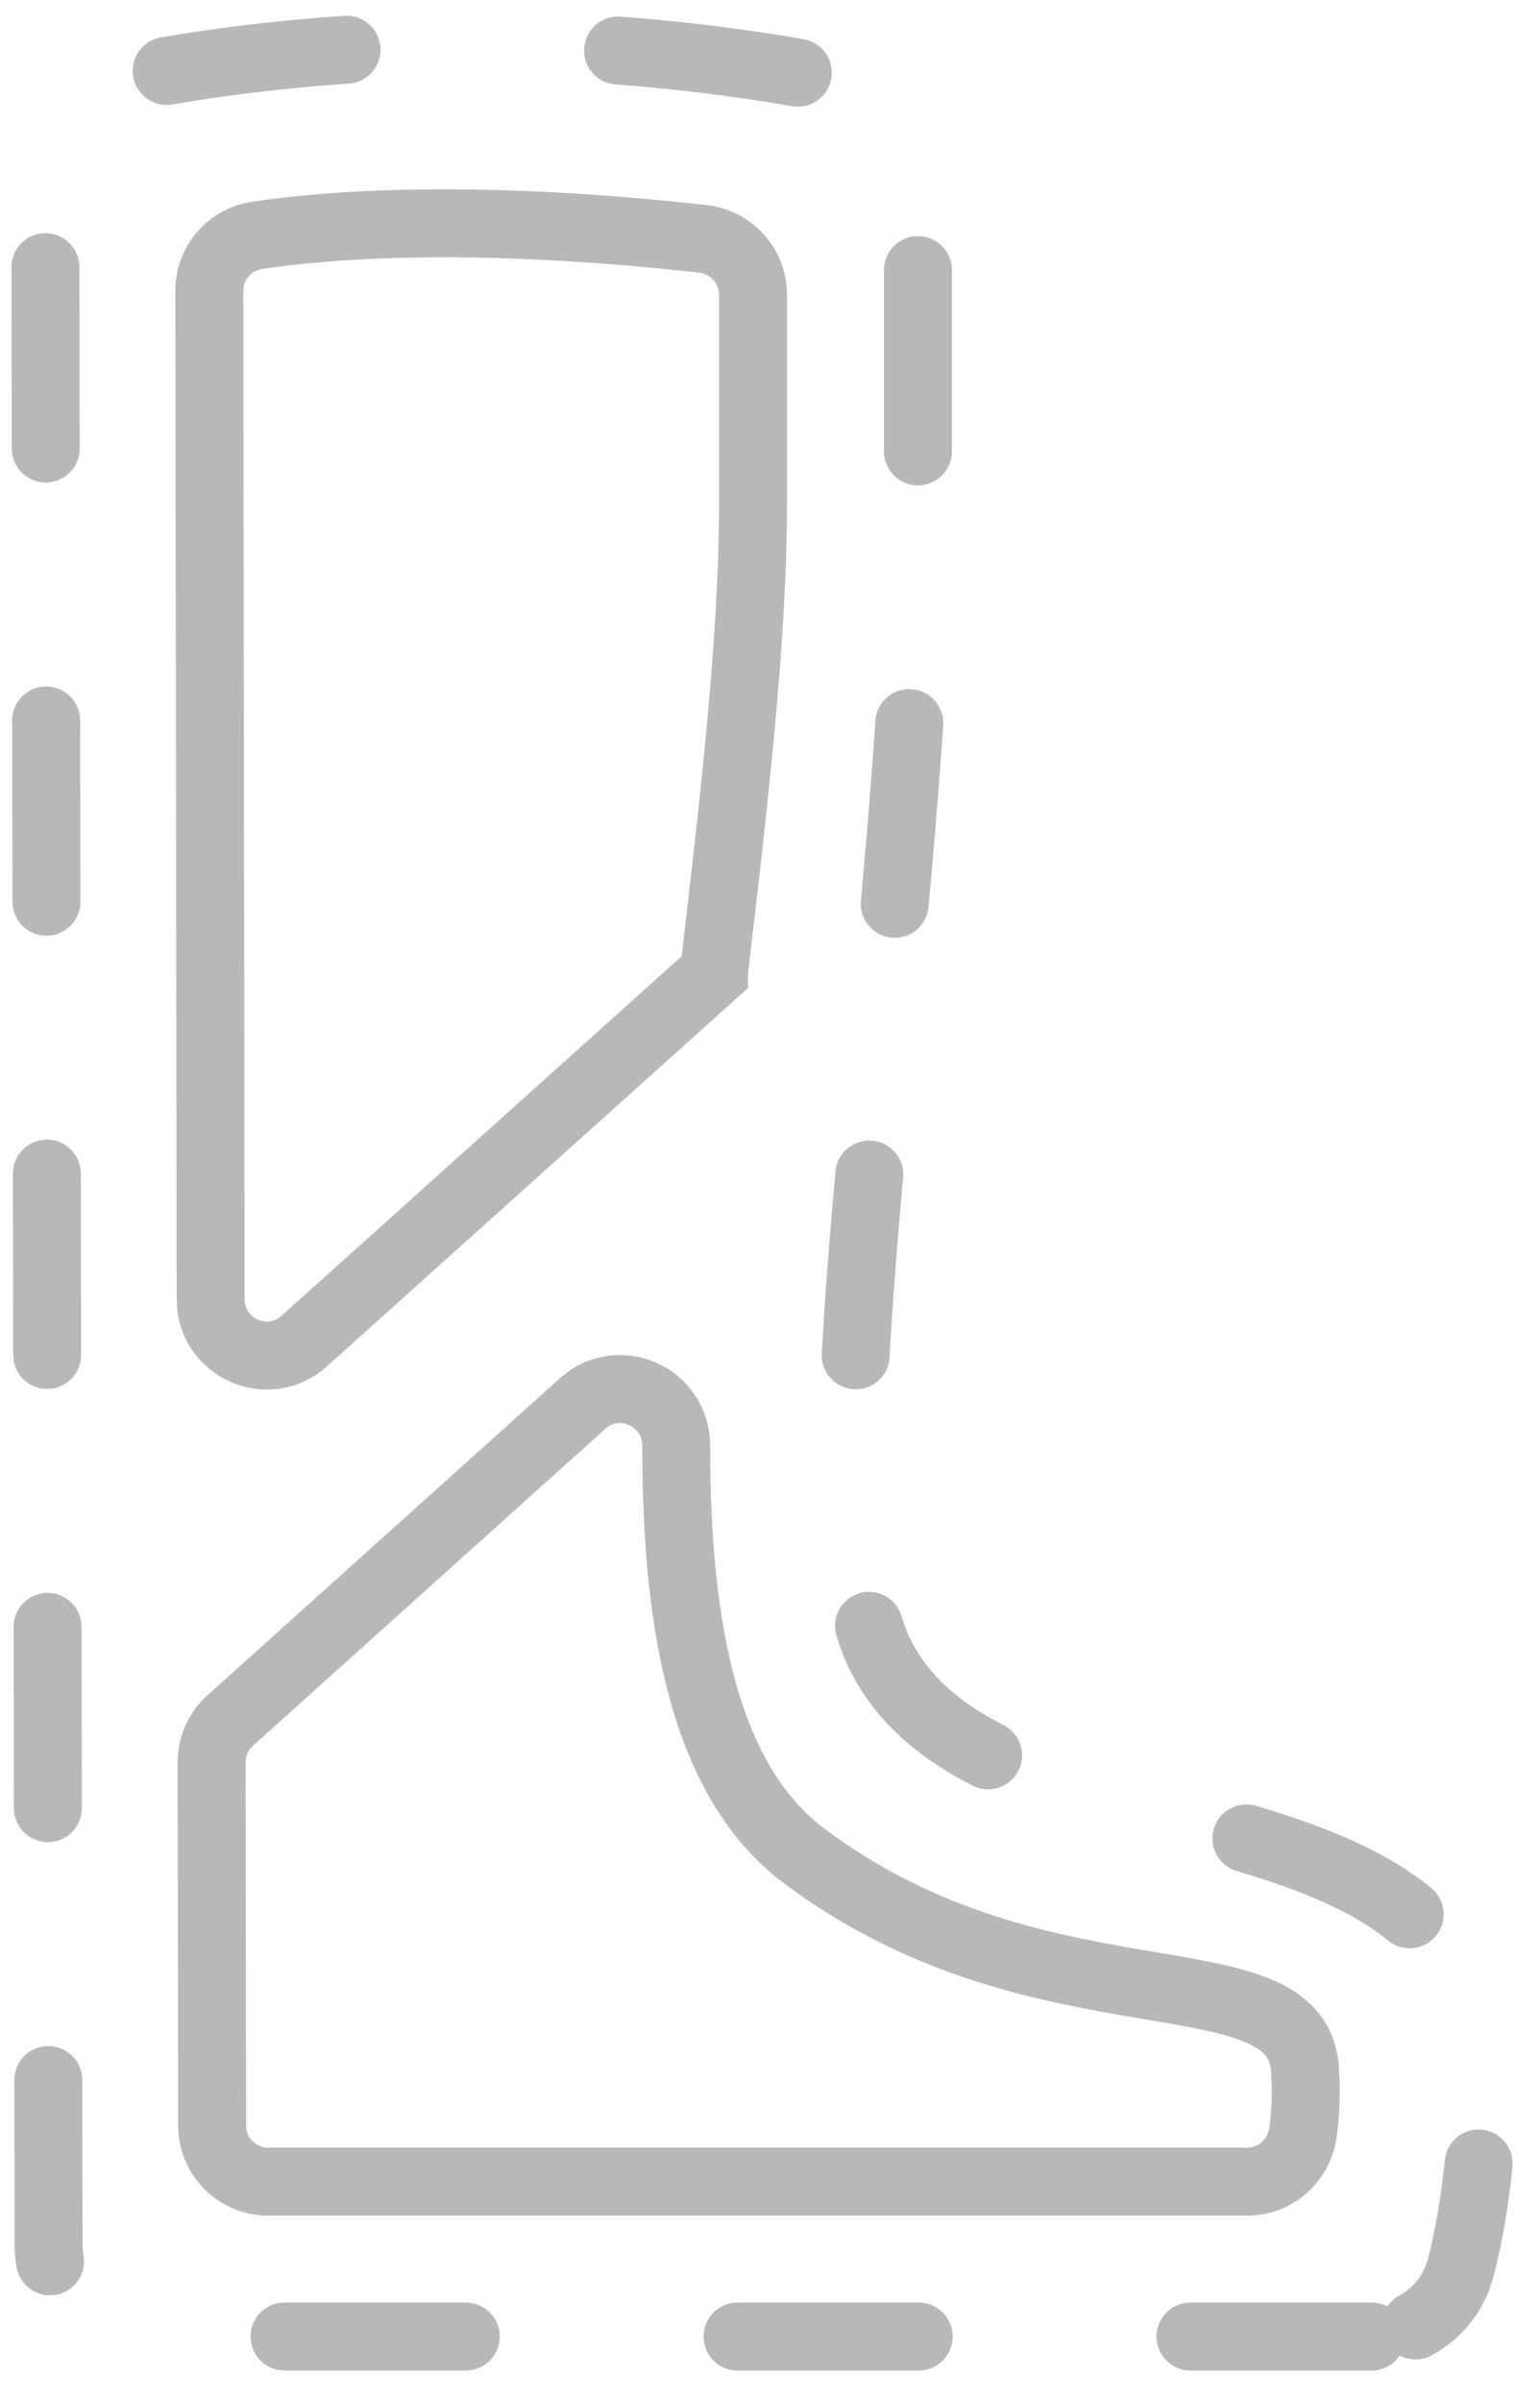 <svg width="34" height="53" viewBox="0 0 34 53" fill="none" xmlns="http://www.w3.org/2000/svg">
<path d="M30.283 51.555H3.099C1.981 51.555 1.074 50.65 1.072 49.532L1 3.753C0.999 2.787 1.675 1.957 2.621 1.763C5.389 1.197 11.425 0.36 18.629 1.792C19.578 1.981 20.266 2.817 20.266 3.785V10.947C20.266 20.246 17.714 32.847 19.391 36.424C21.749 41.454 32.754 38.86 32.754 45.856C32.754 45.856 32.754 48.162 32.24 50.067C32.002 50.948 31.196 51.555 30.283 51.555Z" stroke="#B9B8B8" stroke-width="1.5" stroke-miterlimit="10" stroke-linecap="round" stroke-linejoin="round" stroke-dasharray="4 6"/>
<path d="M27.537 48.137H5.922C5.239 48.137 4.685 47.584 4.684 46.901L4.672 38.886C4.671 38.534 4.82 38.198 5.082 37.963L12.865 30.967C13.667 30.246 14.932 30.825 14.93 31.904C14.925 35.972 15.584 39.319 17.744 40.943C23.064 44.94 28.816 42.931 28.816 45.796C28.816 45.796 28.865 46.336 28.768 47.048C28.684 47.668 28.163 48.137 27.537 48.137Z" stroke="#B9B8B8" stroke-width="1.5" stroke-miterlimit="10"/>
<path d="M15.513 5.269C16.144 5.34 16.625 5.868 16.625 6.502V11.097C16.625 14.153 16.193 17.782 15.762 21.46V21.468L6.716 29.591C5.92 30.306 4.652 29.742 4.651 28.671L4.621 6.42C4.62 5.806 5.065 5.286 5.672 5.194C7.182 4.965 10.363 4.698 15.513 5.269Z" stroke="#B9B8B8" stroke-width="1.5" stroke-miterlimit="10"/>
</svg>
